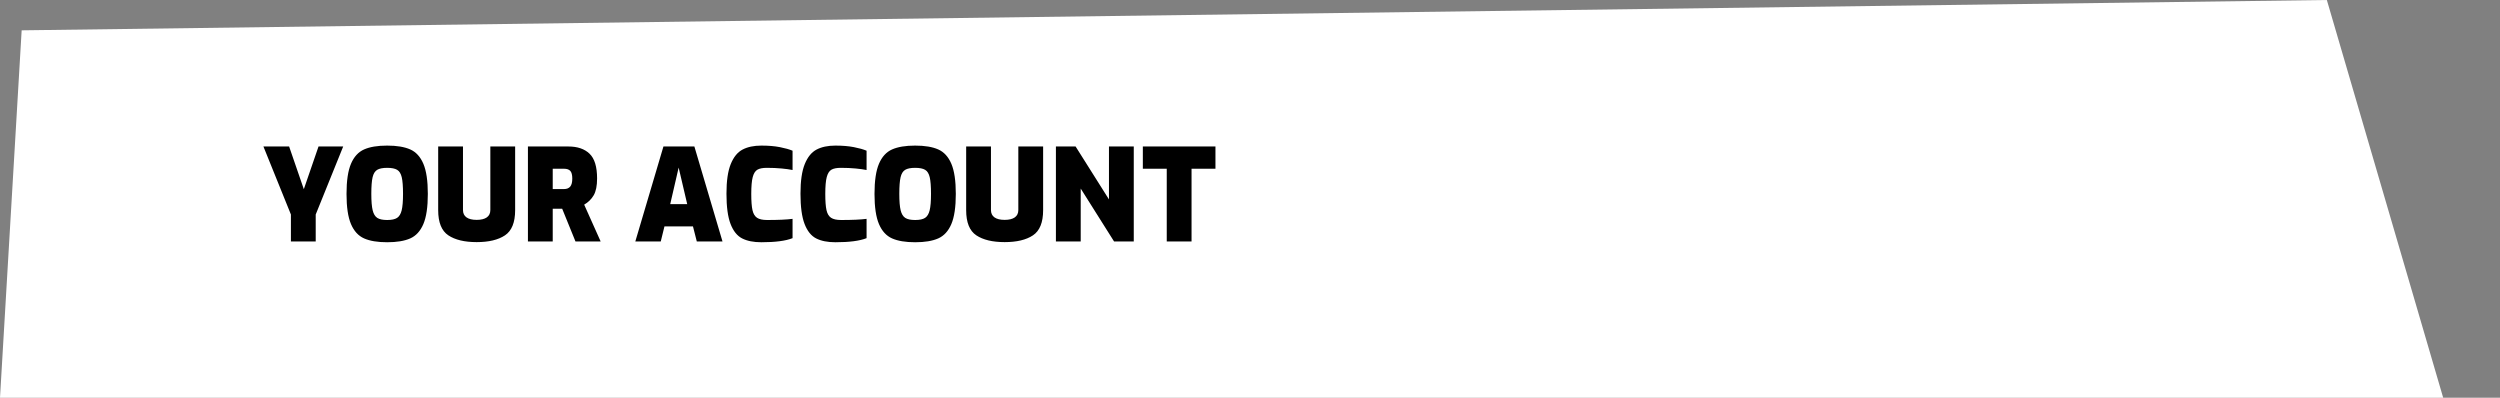 <?xml version="1.0" encoding="UTF-8"?>
<svg width="352px" height="56px" viewBox="0 0 352 56" version="1.1" xmlns="http://www.w3.org/2000/svg" xmlns:xlink="http://www.w3.org/1999/xlink">
    <rect x="0" y="0" width="352" height="56" fill="#808080" stroke="none"/>
    <!-- Generator: Sketch 57.1 (83088) - https://sketch.com -->
    <title>component/label-7</title>
    <desc>Created with Sketch.</desc>
    <g id="component/label-7" stroke="none" stroke-width="1" fill="none" fill-rule="evenodd">
        <polygon id="Rectangle" fill="#FFFFFF" points="3.05 4.27 327.619 1.71060156e-14 344 56 0 56"></polygon>
        <path d="M40.96,30.202 L37.09,20.626 L40.708,20.626 L42.778,26.638 L44.848,20.626 L48.322,20.626 L44.452,30.202 L44.452,34 L40.96,34 L40.96,30.202 Z M54.514,34.108 C53.158,34.108 52.075,33.928 51.265,33.568 C50.455,33.208 49.84,32.536 49.42,31.552 C49,30.568 48.79,29.152 48.79,27.304 C48.79,25.456 49,24.04 49.42,23.056 C49.84,22.072 50.455,21.4 51.265,21.04 C52.075,20.68 53.158,20.5 54.514,20.5 C55.87,20.5 56.953,20.68 57.763,21.04 C58.573,21.4 59.188,22.072 59.608,23.056 C60.028,24.04 60.238,25.456 60.238,27.304 C60.238,29.152 60.028,30.568 59.608,31.552 C59.188,32.536 58.573,33.208 57.763,33.568 C56.953,33.928 55.87,34.108 54.514,34.108 Z M54.514,30.976 C55.138,30.976 55.603,30.877 55.909,30.679 C56.215,30.481 56.431,30.124 56.557,29.608 C56.683,29.092 56.746,28.324 56.746,27.304 C56.746,26.248 56.686,25.465 56.566,24.955 C56.446,24.445 56.23,24.097 55.918,23.911 C55.606,23.725 55.138,23.632 54.514,23.632 C53.89,23.632 53.422,23.725 53.11,23.911 C52.798,24.097 52.582,24.445 52.462,24.955 C52.342,25.465 52.282,26.248 52.282,27.304 C52.282,28.324 52.345,29.092 52.471,29.608 C52.597,30.124 52.813,30.481 53.119,30.679 C53.425,30.877 53.89,30.976 54.514,30.976 Z M67.114,34.09 C65.41,34.09 64.081,33.772 63.127,33.136 C62.173,32.5 61.696,31.318 61.696,29.59 L61.696,20.626 L65.188,20.626 L65.188,29.572 C65.188,30.028 65.353,30.373 65.683,30.607 C66.013,30.841 66.49,30.958 67.114,30.958 C67.738,30.958 68.215,30.841 68.545,30.607 C68.875,30.373 69.04,30.028 69.04,29.572 L69.04,20.626 L72.532,20.626 L72.532,29.59 C72.532,31.318 72.055,32.5 71.101,33.136 C70.147,33.772 68.818,34.09 67.114,34.09 Z M74.332,20.626 L80.038,20.626 C81.31,20.626 82.3,20.965 83.008,21.643 C83.716,22.321 84.07,23.482 84.07,25.126 C84.07,26.158 83.911,26.947 83.593,27.493 C83.275,28.039 82.828,28.48 82.252,28.816 L84.574,34 L81.028,34 L79.156,29.392 L77.824,29.392 L77.824,34 L74.332,34 L74.332,20.626 Z M79.408,26.62 C79.804,26.62 80.098,26.503 80.29,26.269 C80.482,26.035 80.578,25.66 80.578,25.144 C80.578,24.628 80.485,24.268 80.299,24.064 C80.113,23.86 79.816,23.758 79.408,23.758 L77.824,23.758 L77.824,26.62 L79.408,26.62 Z M93.412,20.626 L97.768,20.626 L101.728,34 L98.11,34 L97.57,31.876 L93.556,31.876 L93.034,34 L89.452,34 L93.412,20.626 Z M96.76,28.744 L95.554,23.596 L94.366,28.744 L96.76,28.744 Z M107.2,34.108 C106.096,34.108 105.193,33.928 104.491,33.568 C103.789,33.208 103.246,32.53 102.862,31.534 C102.478,30.538 102.286,29.116 102.286,27.268 C102.286,25.48 102.487,24.091 102.889,23.101 C103.291,22.111 103.846,21.43 104.554,21.058 C105.262,20.686 106.144,20.5 107.2,20.5 C108.196,20.5 109.063,20.572 109.801,20.716 C110.539,20.86 111.136,21.028 111.592,21.22 L111.592,23.938 C111.196,23.854 110.68,23.782 110.044,23.722 C109.408,23.662 108.718,23.632 107.974,23.632 C107.386,23.632 106.942,23.719 106.642,23.893 C106.342,24.067 106.123,24.412 105.985,24.928 C105.847,25.444 105.778,26.236 105.778,27.304 C105.778,28.324 105.835,29.086 105.949,29.59 C106.063,30.094 106.276,30.451 106.588,30.661 C106.9,30.871 107.374,30.976 108.01,30.976 C109.582,30.976 110.776,30.922 111.592,30.814 L111.592,33.532 C110.632,33.916 109.168,34.108 107.2,34.108 Z M117.622,34.108 C116.518,34.108 115.615,33.928 114.913,33.568 C114.211,33.208 113.668,32.53 113.284,31.534 C112.9,30.538 112.708,29.116 112.708,27.268 C112.708,25.48 112.909,24.091 113.311,23.101 C113.713,22.111 114.268,21.43 114.976,21.058 C115.684,20.686 116.566,20.5 117.622,20.5 C118.618,20.5 119.485,20.572 120.223,20.716 C120.961,20.86 121.558,21.028 122.014,21.22 L122.014,23.938 C121.618,23.854 121.102,23.782 120.466,23.722 C119.83,23.662 119.14,23.632 118.396,23.632 C117.808,23.632 117.364,23.719 117.064,23.893 C116.764,24.067 116.545,24.412 116.407,24.928 C116.269,25.444 116.2,26.236 116.2,27.304 C116.2,28.324 116.257,29.086 116.371,29.59 C116.485,30.094 116.698,30.451 117.01,30.661 C117.322,30.871 117.796,30.976 118.432,30.976 C120.004,30.976 121.198,30.922 122.014,30.814 L122.014,33.532 C121.054,33.916 119.59,34.108 117.622,34.108 Z M128.854,34.108 C127.498,34.108 126.415,33.928 125.605,33.568 C124.795,33.208 124.18,32.536 123.76,31.552 C123.34,30.568 123.13,29.152 123.13,27.304 C123.13,25.456 123.34,24.04 123.76,23.056 C124.18,22.072 124.795,21.4 125.605,21.04 C126.415,20.68 127.498,20.5 128.854,20.5 C130.21,20.5 131.293,20.68 132.103,21.04 C132.913,21.4 133.528,22.072 133.948,23.056 C134.368,24.04 134.578,25.456 134.578,27.304 C134.578,29.152 134.368,30.568 133.948,31.552 C133.528,32.536 132.913,33.208 132.103,33.568 C131.293,33.928 130.21,34.108 128.854,34.108 Z M128.854,30.976 C129.478,30.976 129.943,30.877 130.249,30.679 C130.555,30.481 130.771,30.124 130.897,29.608 C131.023,29.092 131.086,28.324 131.086,27.304 C131.086,26.248 131.026,25.465 130.906,24.955 C130.786,24.445 130.57,24.097 130.258,23.911 C129.946,23.725 129.478,23.632 128.854,23.632 C128.23,23.632 127.762,23.725 127.45,23.911 C127.138,24.097 126.922,24.445 126.802,24.955 C126.682,25.465 126.622,26.248 126.622,27.304 C126.622,28.324 126.685,29.092 126.811,29.608 C126.937,30.124 127.153,30.481 127.459,30.679 C127.765,30.877 128.23,30.976 128.854,30.976 Z M141.454,34.09 C139.75,34.09 138.421,33.772 137.467,33.136 C136.513,32.5 136.036,31.318 136.036,29.59 L136.036,20.626 L139.528,20.626 L139.528,29.572 C139.528,30.028 139.693,30.373 140.023,30.607 C140.353,30.841 140.83,30.958 141.454,30.958 C142.078,30.958 142.555,30.841 142.885,30.607 C143.215,30.373 143.38,30.028 143.38,29.572 L143.38,20.626 L146.872,20.626 L146.872,29.59 C146.872,31.318 146.395,32.5 145.441,33.136 C144.487,33.772 143.158,34.09 141.454,34.09 Z M148.672,20.626 L151.444,20.626 L156.142,28.078 L156.142,20.626 L159.634,20.626 L159.634,34 L156.862,34 L152.164,26.548 L152.164,34 L148.672,34 L148.672,20.626 Z M164.278,23.758 L160.912,23.758 L160.912,20.626 L171.136,20.626 L171.136,23.758 L167.77,23.758 L167.77,34 L164.278,34 L164.278,23.758 Z" id="YOURACCOUNT" fill="#000000" fill-rule="nonzero"></path>
    </g>
</svg>